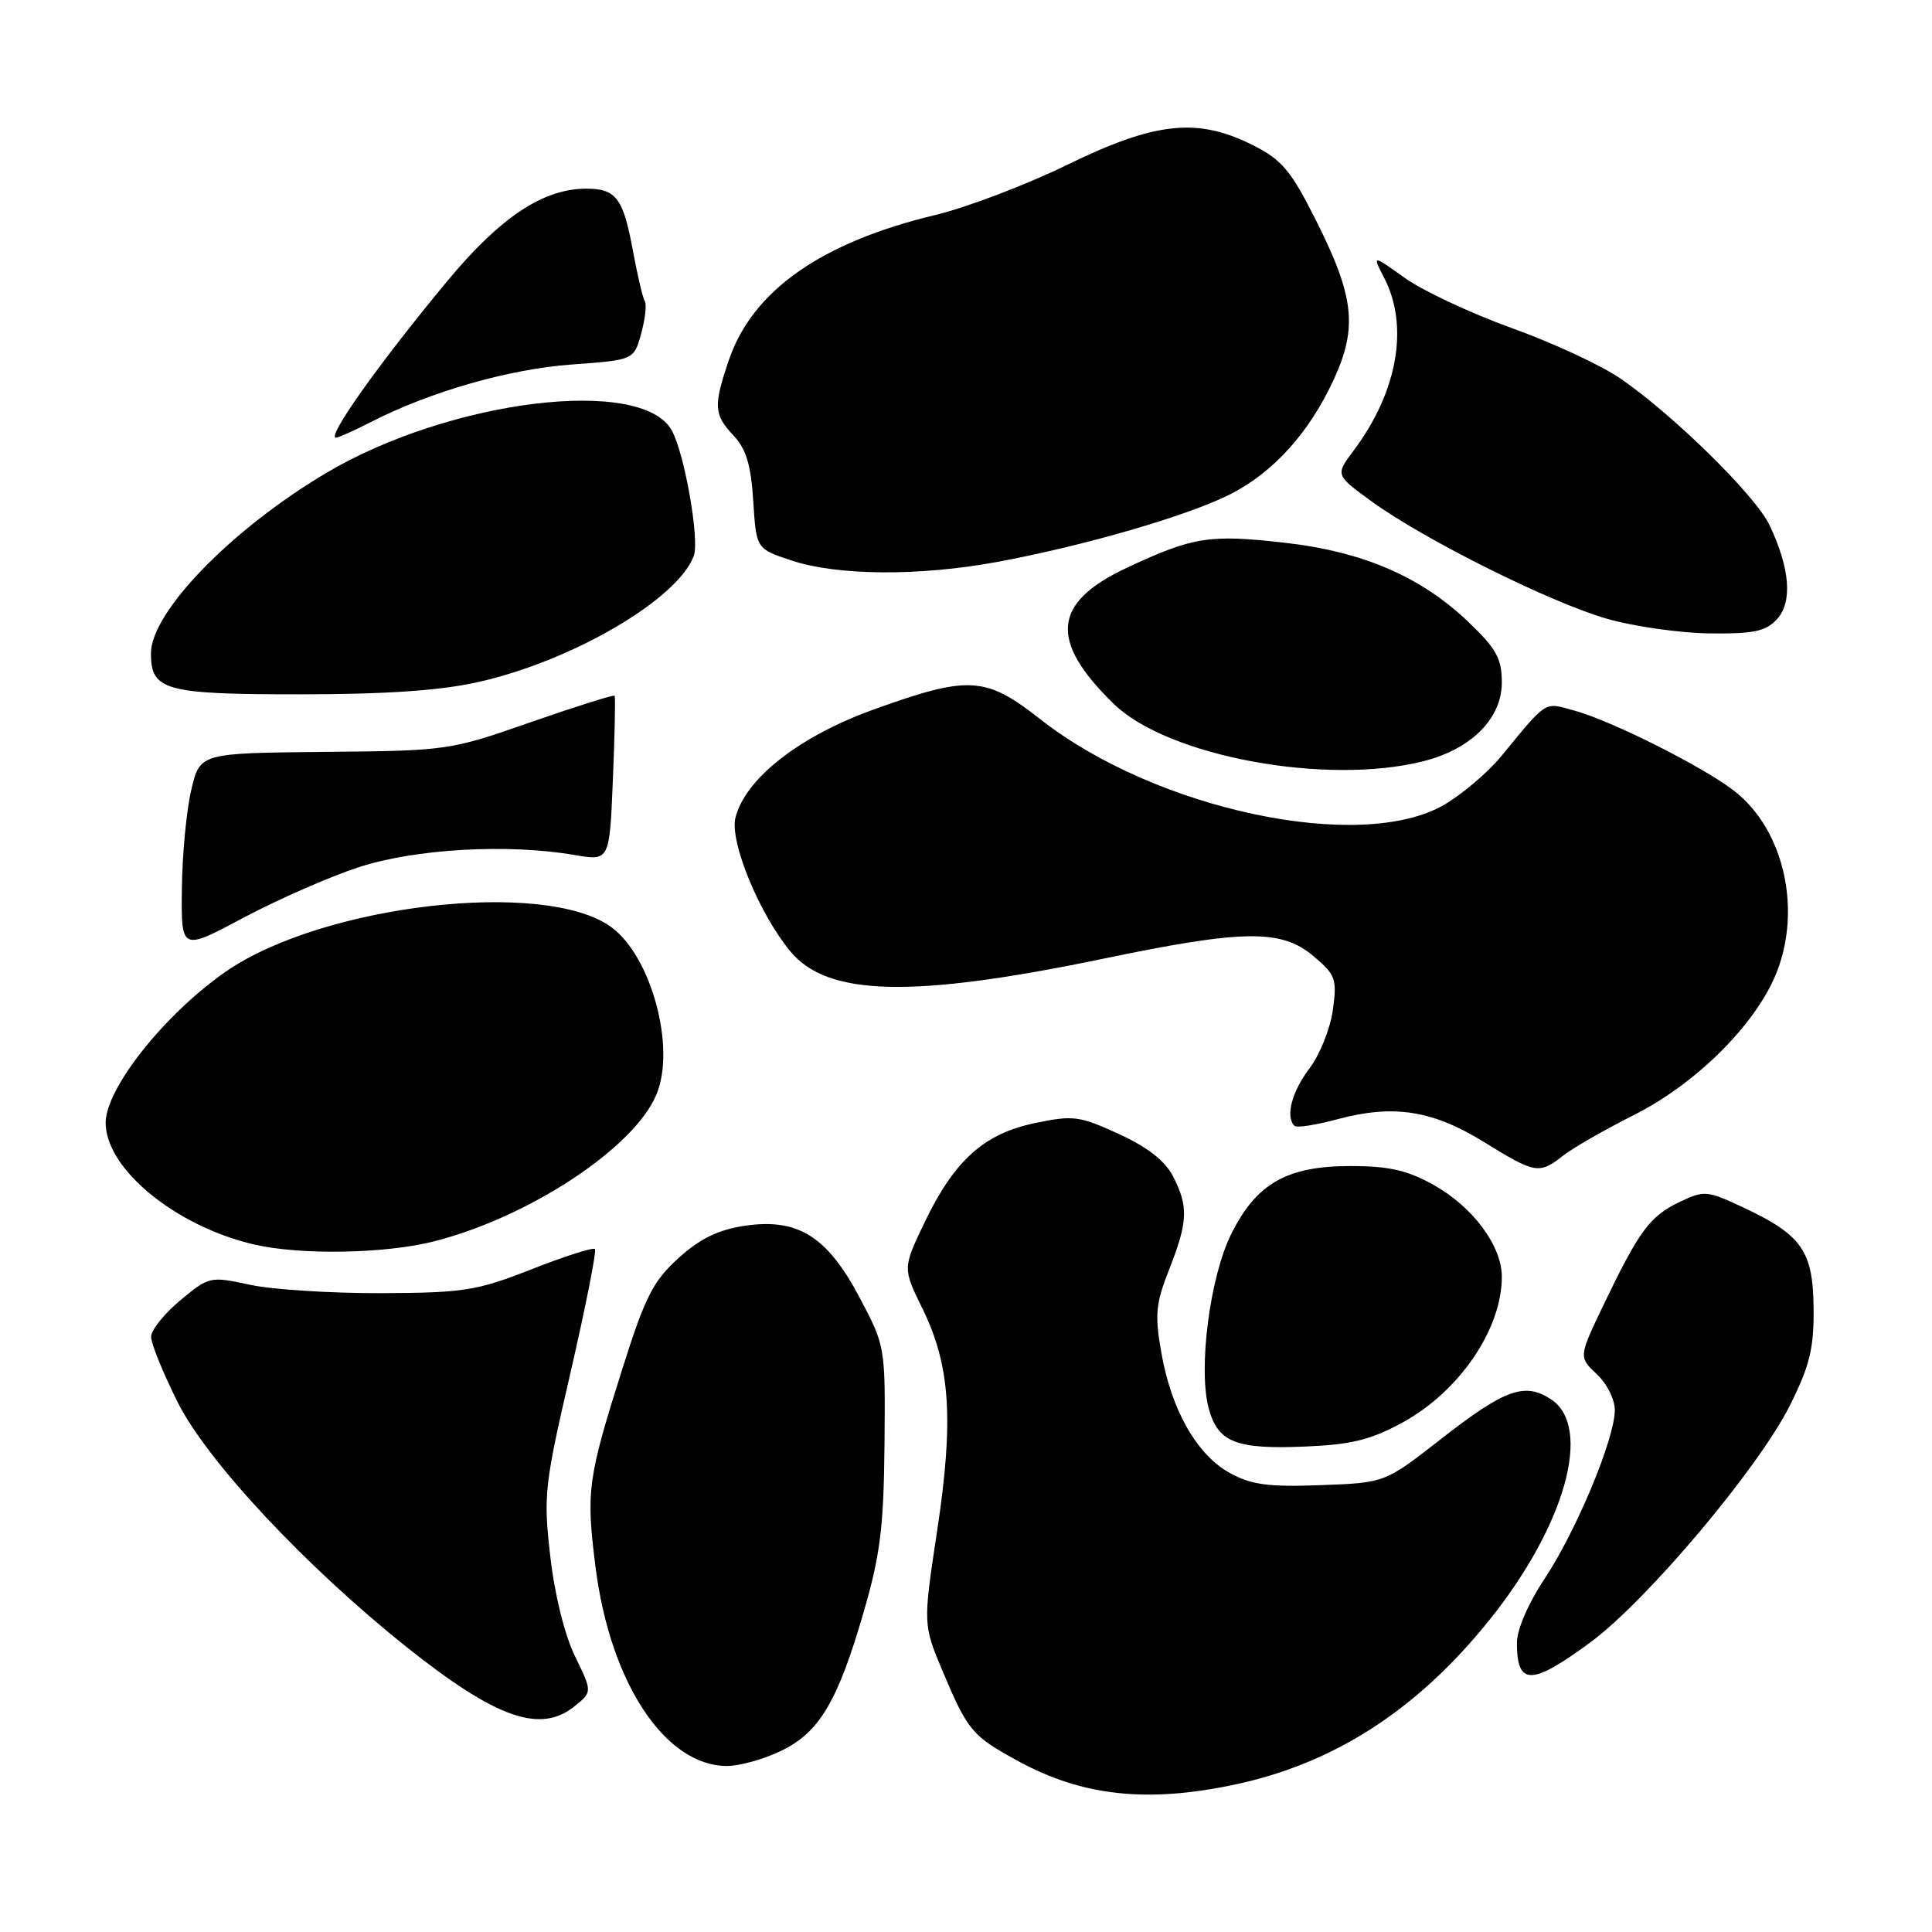 <?xml version="1.0" encoding="UTF-8" standalone="no"?>
<!DOCTYPE svg PUBLIC "-//W3C//DTD SVG 1.1//EN" "http://www.w3.org/Graphics/SVG/1.1/DTD/svg11.dtd" >
<svg xmlns="http://www.w3.org/2000/svg" xmlns:xlink="http://www.w3.org/1999/xlink" version="1.1" viewBox="0 0 256 256">
 <g >
 <path fill="currentColor"
d=" M 163.50 236.49 C 176.75 233.70 187.76 226.60 197.33 214.69 C 207.42 202.14 211.07 189.06 205.51 185.41 C 202.01 183.12 199.40 184.07 190.87 190.73 C 183.50 196.48 183.50 196.48 175.00 196.79 C 168.12 197.05 165.83 196.75 163.00 195.20 C 158.63 192.83 155.23 186.89 153.89 179.28 C 152.99 174.18 153.13 172.75 154.93 168.18 C 157.41 161.88 157.49 159.86 155.43 155.86 C 154.36 153.80 152.05 152.00 148.23 150.25 C 143.01 147.86 142.21 147.75 137.11 148.82 C 130.34 150.24 126.43 153.78 122.47 162.06 C 119.61 168.05 119.61 168.05 122.24 173.42 C 125.93 180.94 126.40 188.16 124.17 202.88 C 122.30 215.26 122.30 215.26 124.94 221.53 C 128.24 229.35 128.82 230.04 134.96 233.38 C 143.42 237.99 151.98 238.92 163.50 236.49 Z  M 103.50 232.00 C 108.59 229.54 111.01 225.45 114.48 213.47 C 116.64 206.01 117.10 202.30 117.20 191.45 C 117.32 178.42 117.31 178.38 113.91 171.95 C 109.60 163.79 105.71 161.37 98.63 162.43 C 95.17 162.95 92.75 164.13 89.92 166.69 C 86.56 169.73 85.50 171.79 82.53 181.17 C 77.85 195.97 77.63 197.57 78.92 207.70 C 80.86 223.00 88.15 234.00 96.33 234.00 C 98.00 234.00 101.23 233.10 103.50 232.00 Z  M 76.13 226.09 C 78.49 224.19 78.49 224.19 76.18 219.44 C 74.80 216.59 73.49 211.29 72.91 206.18 C 71.99 198.14 72.14 196.81 75.61 181.81 C 77.62 173.08 79.07 165.74 78.83 165.50 C 78.59 165.26 74.82 166.46 70.45 168.18 C 63.16 171.04 61.50 171.30 50.50 171.35 C 43.90 171.37 36.08 170.88 33.13 170.24 C 27.84 169.10 27.71 169.13 23.90 172.29 C 21.78 174.06 20.03 176.23 20.02 177.12 C 20.01 178.00 21.59 181.90 23.53 185.78 C 27.45 193.63 40.60 207.68 54.00 218.34 C 65.75 227.69 71.62 229.75 76.13 226.09 Z  M 210.72 217.63 C 218.24 212.09 233.08 194.46 237.21 186.15 C 239.81 180.93 240.36 178.66 240.31 173.35 C 240.24 165.75 238.76 163.63 230.96 159.98 C 226.18 157.74 225.83 157.71 222.53 159.28 C 218.62 161.15 217.18 163.10 212.50 172.86 C 209.17 179.81 209.17 179.81 211.58 182.08 C 212.96 183.37 213.99 185.46 213.97 186.92 C 213.91 190.76 208.86 202.86 204.68 209.17 C 202.50 212.44 201.00 215.92 201.00 217.69 C 201.00 223.39 202.91 223.38 210.72 217.63 Z  M 185.79 188.52 C 193.36 184.40 199.00 176.14 199.00 169.18 C 199.00 165.08 195.16 159.91 189.96 157.01 C 186.49 155.07 184.06 154.51 179.00 154.51 C 170.54 154.50 166.50 156.79 163.16 163.48 C 160.30 169.21 158.73 181.45 160.18 186.69 C 161.41 191.14 163.81 192.07 173.04 191.67 C 179.04 191.42 181.64 190.78 185.79 188.52 Z  M 57.54 164.48 C 70.18 161.25 84.07 152.07 86.99 145.01 C 89.57 138.80 86.31 126.73 81.00 122.85 C 72.24 116.44 42.71 119.86 29.90 128.76 C 21.83 134.36 14.00 144.22 14.00 148.77 C 14.00 154.87 23.22 162.45 33.62 164.89 C 39.76 166.33 51.04 166.14 57.54 164.48 Z  M 207.12 153.13 C 208.43 152.10 212.66 149.68 216.51 147.74 C 224.41 143.77 232.02 136.37 235.04 129.73 C 238.94 121.12 236.56 109.95 229.69 104.72 C 225.51 101.52 213.53 95.51 208.69 94.18 C 204.52 93.03 205.15 92.64 198.85 100.29 C 197.13 102.37 193.77 105.22 191.39 106.62 C 180.36 113.08 153.16 107.33 137.83 95.29 C 130.56 89.58 128.37 89.46 115.59 94.08 C 105.85 97.61 98.74 103.20 97.45 108.35 C 96.66 111.51 100.62 121.14 104.76 126.10 C 109.70 132.03 120.93 132.28 146.21 127.03 C 164.80 123.16 169.77 123.10 174.03 126.68 C 176.98 129.17 177.18 129.70 176.61 133.84 C 176.27 136.30 174.87 139.79 173.50 141.59 C 171.18 144.64 170.30 147.97 171.52 149.18 C 171.80 149.47 174.39 149.07 177.27 148.29 C 184.66 146.31 189.84 147.12 196.66 151.34 C 203.45 155.53 203.94 155.62 207.12 153.13 Z  M 47.50 114.92 C 54.97 112.47 67.25 111.77 76.13 113.29 C 80.77 114.09 80.77 114.09 81.21 103.29 C 81.46 97.36 81.56 92.36 81.44 92.19 C 81.32 92.03 76.34 93.60 70.36 95.68 C 59.60 99.44 59.35 99.48 43.00 99.63 C 26.50 99.79 26.50 99.79 25.35 104.64 C 24.71 107.32 24.15 113.21 24.10 117.76 C 24.00 126.01 24.00 126.01 32.25 121.61 C 36.79 119.20 43.65 116.18 47.50 114.92 Z  M 188.59 100.87 C 194.95 99.27 199.00 95.21 199.00 90.43 C 199.00 87.28 198.28 85.96 194.62 82.46 C 188.33 76.43 180.62 73.09 170.25 71.92 C 160.24 70.78 158.11 71.12 149.32 75.23 C 139.45 79.85 138.97 84.90 147.60 93.29 C 154.75 100.23 175.72 104.11 188.59 100.87 Z  M 63.30 90.39 C 75.78 87.61 89.80 79.42 91.93 73.66 C 92.71 71.56 90.74 60.24 89.04 57.08 C 85.16 49.82 59.62 52.94 43.21 62.68 C 30.66 70.13 20.00 81.11 20.00 86.58 C 20.00 91.49 21.84 92.00 39.62 92.00 C 51.10 92.00 58.29 91.51 63.30 90.39 Z  M 235.48 82.02 C 237.54 79.74 237.18 75.29 234.47 69.58 C 232.62 65.68 221.75 54.99 214.71 50.15 C 212.22 48.43 205.76 45.43 200.34 43.48 C 194.93 41.53 188.55 38.54 186.16 36.84 C 181.82 33.74 181.82 33.74 183.41 36.82 C 186.73 43.24 185.19 51.93 179.35 59.72 C 176.94 62.94 176.94 62.94 181.72 66.42 C 188.68 71.49 205.49 79.87 213.00 82.01 C 216.57 83.02 222.69 83.89 226.60 83.93 C 232.45 83.99 234.00 83.65 235.48 82.02 Z  M 132.14 74.46 C 143.65 72.33 157.39 68.34 163.00 65.50 C 168.76 62.58 173.52 57.29 176.77 50.20 C 179.91 43.33 179.44 39.25 174.32 29.09 C 171.05 22.60 169.85 21.17 166.04 19.25 C 158.69 15.54 153.11 16.13 141.41 21.84 C 135.96 24.50 128.12 27.48 124.00 28.47 C 108.84 32.10 99.72 38.49 96.58 47.71 C 94.51 53.80 94.58 54.92 97.20 57.72 C 98.87 59.49 99.51 61.61 99.81 66.39 C 100.21 72.72 100.21 72.72 104.86 74.26 C 110.96 76.29 121.77 76.37 132.14 74.46 Z  M 49.27 55.86 C 57.11 51.86 67.46 48.91 75.74 48.30 C 83.99 47.70 83.99 47.70 84.96 44.20 C 85.49 42.27 85.71 40.33 85.44 39.90 C 85.17 39.47 84.47 36.50 83.88 33.31 C 82.59 26.26 81.65 25.00 77.69 25.00 C 71.95 25.00 66.27 28.79 59.17 37.36 C 50.18 48.21 43.23 58.00 44.52 58.00 C 44.83 58.00 46.97 57.04 49.27 55.86 Z "/>
</g>
</svg>